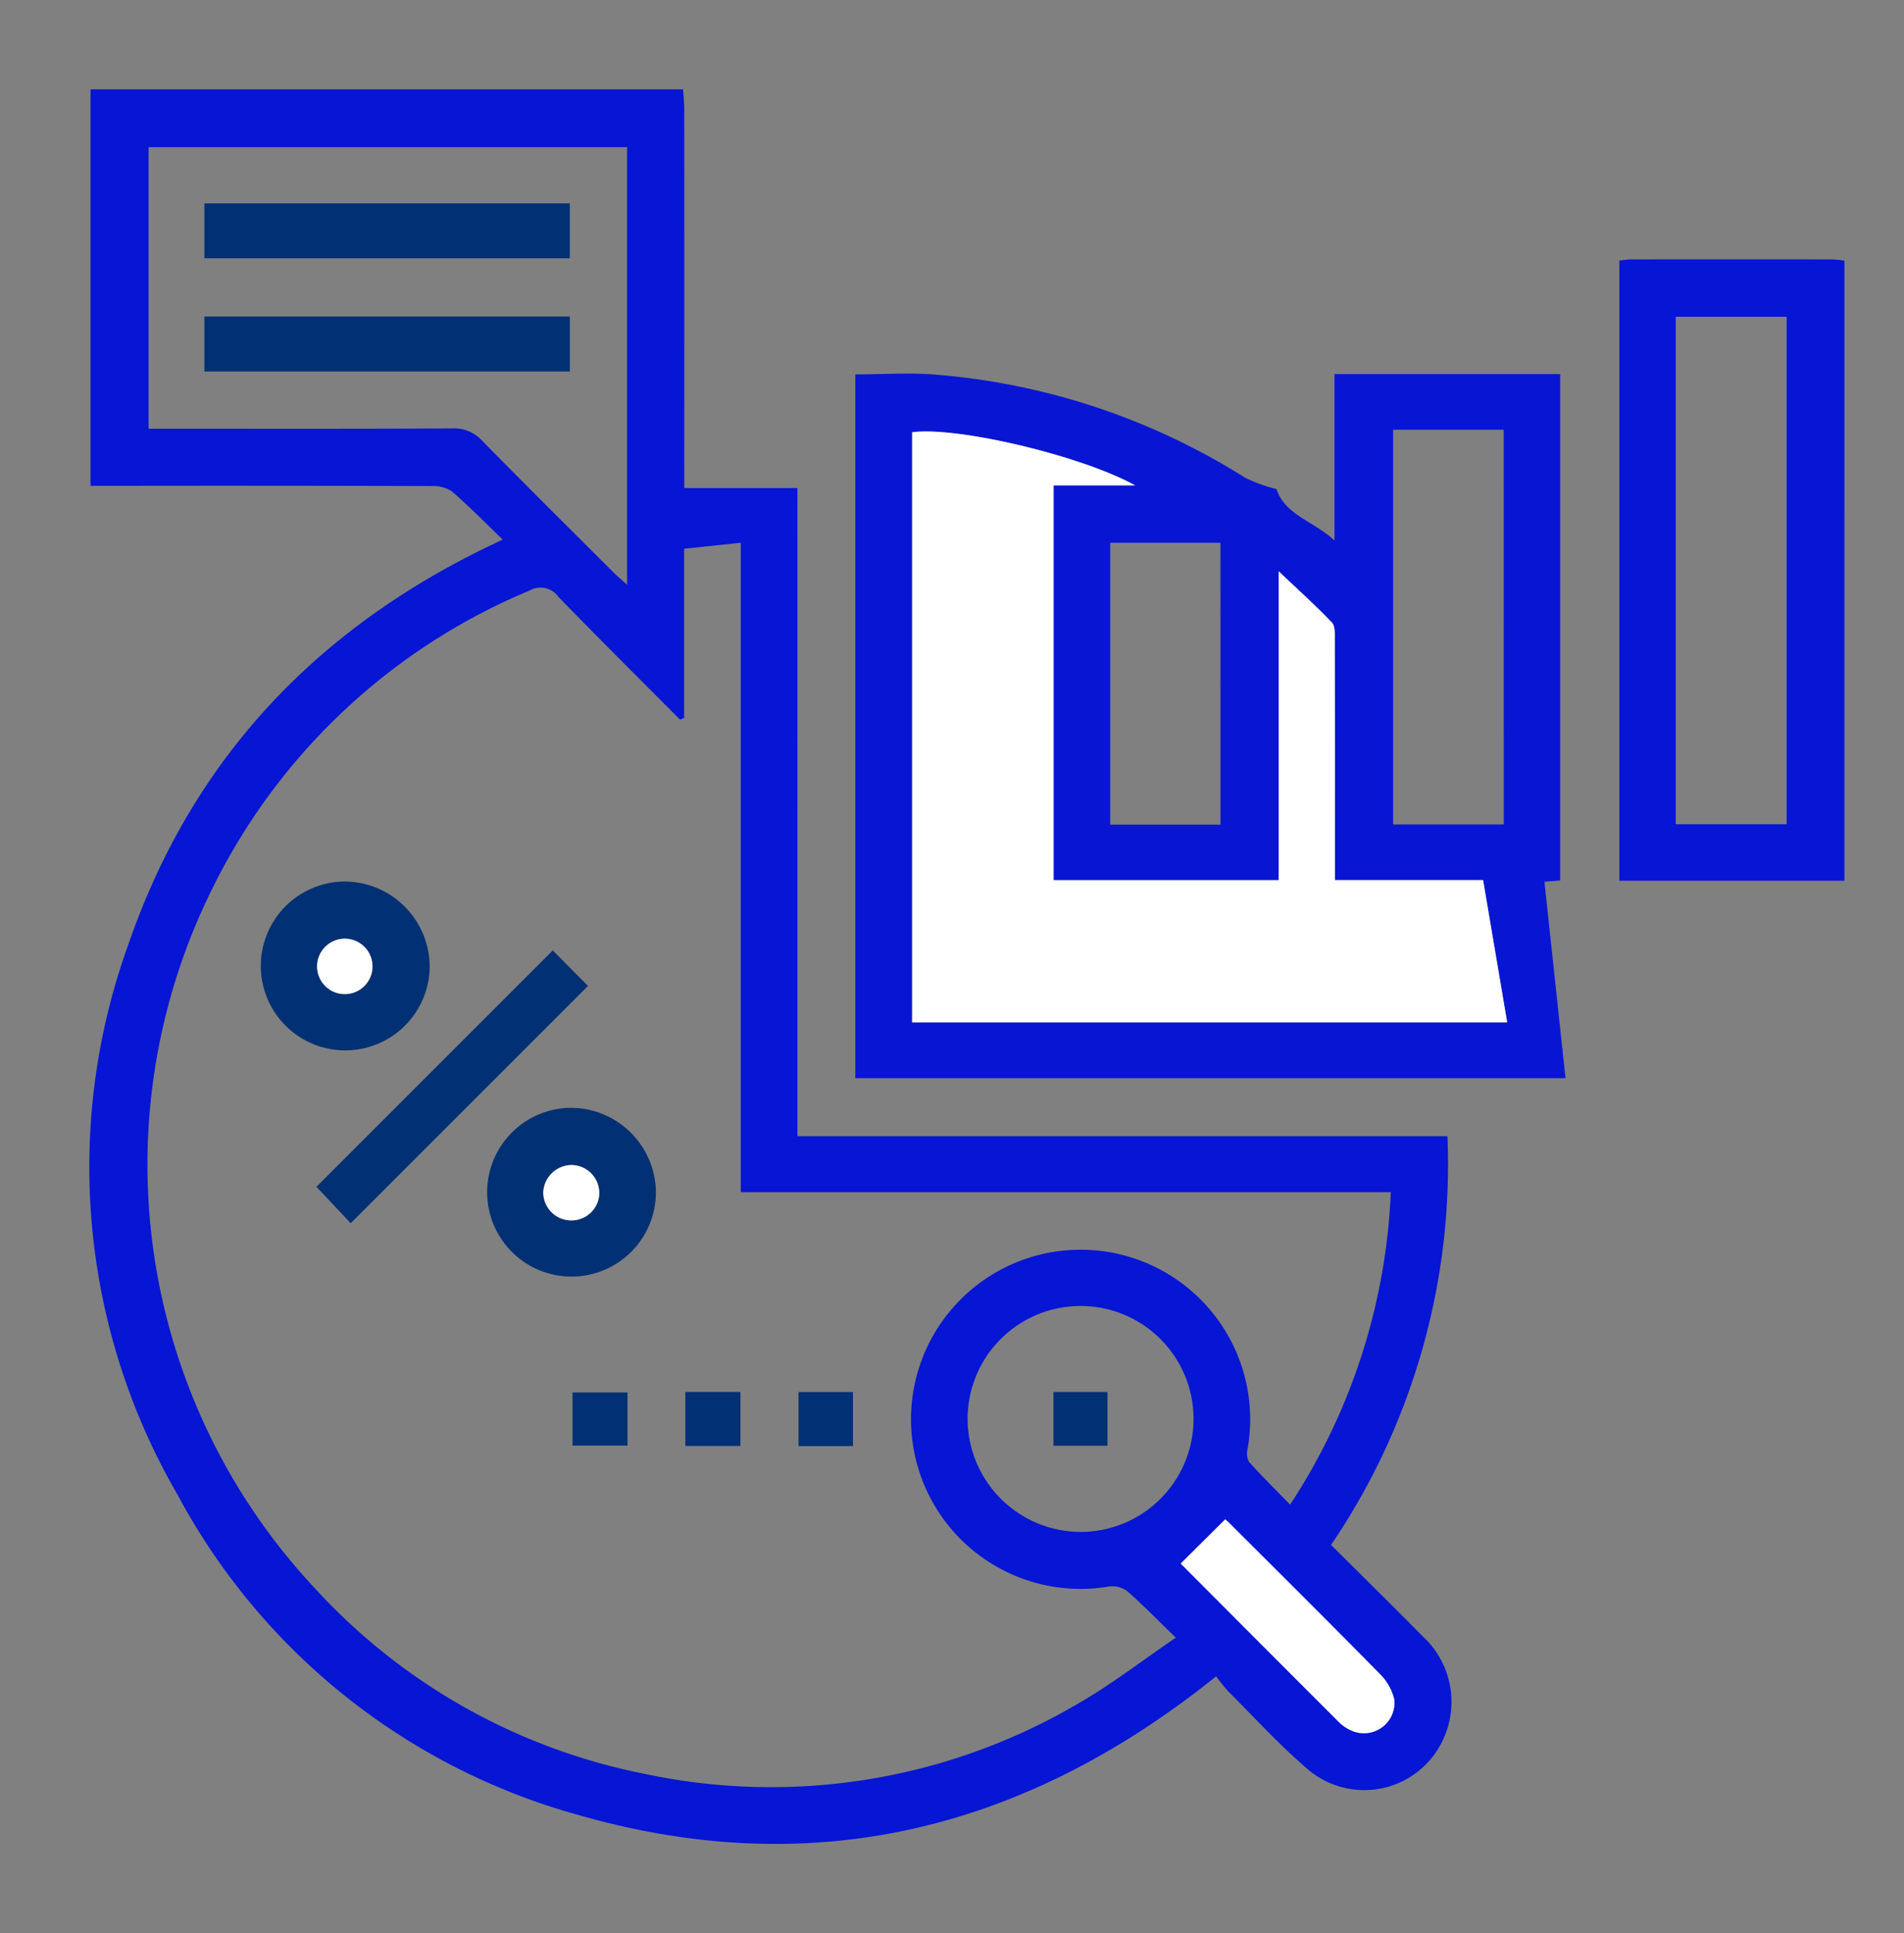 <svg xmlns="http://www.w3.org/2000/svg" xmlns:xlink="http://www.w3.org/1999/xlink" width="110.798" height="112.5" viewBox="0 0 110.798 112.5">
  <rect x="0" y="0" width="110.798" height="112.5" fill="#808080" stroke="none"/>
  <defs>
    <clipPath id="clip-path">
      <rect id="Rectangle_22611" data-name="Rectangle 22611" width="110.798" height="112.5" fill="none"/>
    </clipPath>
  </defs>
  <g id="ICON-Cash-Statistics_hover" clip-path="url(#clip-path)">
    <path id="Path_7803" data-name="Path 7803" d="M34.553,0c.023.4.065.792.065,1.189q.006,10.416,0,20.833V23.2h6.586V60.916H79.03A39.416,39.416,0,0,1,72.257,84.7c1.786,1.779,3.563,3.52,5.305,5.293a5.177,5.177,0,0,1,1.26,5.933,5.052,5.052,0,0,1-7.86,1.878c-1.669-1.411-3.149-3.048-4.7-4.594a9.453,9.453,0,0,1-.69-.865c-11.2,9.006-23.578,12.015-37.285,8.021a37.881,37.881,0,0,1-23.162-18.6A38,38,0,0,1,2.239,49.846C6,38.862,13.407,31.12,24.055,26.2,23.028,25.213,22.1,24.26,21.1,23.4a1.941,1.941,0,0,0-1.182-.316q-9.269-.029-18.538-.013H.067V0Zm.058,36.573-.24.1C32.01,34.3,29.63,31.939,27.3,29.535a1.284,1.284,0,0,0-1.7-.363A35.966,35.966,0,0,0,7.14,46.541a36.06,36.06,0,0,0,5.941,40.637A35.26,35.26,0,0,0,32.365,98.032a35.252,35.252,0,0,0,25.259-4.15c1.9-1.1,3.659-2.463,5.6-3.785-1.061-1.028-1.918-1.911-2.841-2.718a1.469,1.469,0,0,0-1.043-.261,9.868,9.868,0,1,1,8.051-7.963,1.024,1.024,0,0,0,.1.723c.75.831,1.547,1.618,2.383,2.476a35.793,35.793,0,0,0,5.859-18.179H37.906V26.384l-3.295.347ZM3.448,3.364V19.748H4.609c5.512,0,11.024.015,16.536-.018a2.186,2.186,0,0,1,1.728.733c2.536,2.583,5.107,5.13,7.669,7.687.216.215.454.409.751.675V3.364ZM57.707,83.943a6.574,6.574,0,1,0-6.6-6.566,6.594,6.594,0,0,0,6.6,6.566m5.8,1.842c2.965,2.974,6.1,6.119,9.239,9.255a2.361,2.361,0,0,0,.742.484,1.777,1.777,0,0,0,2.45-1.817,3.108,3.108,0,0,0-.857-1.51c-2.9-2.956-5.844-5.874-8.776-8.8-.133-.133-.29-.243-.214-.179l-2.585,2.569" transform="translate(5.2 5.2)" fill="#0715d4"/>
    <path id="Path_7804" data-name="Path 7804" d="M358.211,74.5H345.116V38.411a6.507,6.507,0,0,1,.66-.066q5.874-.006,11.747,0a6.329,6.329,0,0,1,.687.074Zm-9.818-3.289h6.455V41.685h-6.455Z" transform="translate(-250.879 -23.25)" fill="#0715d4"/>
    <path id="Path_7805" data-name="Path 7805" d="M213.784,93.609l-.917.075,1.227,11.43H172.765V64.16c1.6,0,3.187-.115,4.753.02a39.724,39.724,0,0,1,17.945,6,9.285,9.285,0,0,0,1.815.654c.481,1.51,2.213,1.892,3.371,2.993V64.142h13.135Zm-3.087,8.254c-.48-2.844-.933-5.528-1.4-8.276h-8.625V92.395q0-6.377-.007-12.754c0-.354.035-.83-.165-1.041-.918-.965-1.914-1.856-3.1-2.982V93.589H184.3V70.616h4.748c-3.209-1.767-10.416-3.442-12.977-3.091v34.338Zm-.2-34.482h-6.436V90.348H210.5Zm-16.482,6.577H187.6v16.4h6.418Z" transform="translate(-122.993 -42.373)" fill="#0816d4"/>
    <path id="Path_7806" data-name="Path 7806" d="M246.164,325.072l2.585-2.569c-.077-.063.08.046.214.179,2.932,2.928,5.873,5.846,8.776,8.8a3.107,3.107,0,0,1,.856,1.51,1.777,1.777,0,0,1-2.45,1.817,2.365,2.365,0,0,1-.743-.484c-3.142-3.136-6.274-6.281-9.239-9.255" transform="translate(-177.456 -234.087)" fill="#fff"/>
    <path id="Path_7807" data-name="Path 7807" d="M220.212,111.536H185.589V77.2c2.56-.351,9.767,1.325,12.977,3.092h-4.748v22.973h13.1V85.291c1.187,1.126,2.183,2.016,3.1,2.982.2.211.164.687.165,1.041q.015,6.377.007,12.754v1.192h8.625l1.4,8.276" transform="translate(-132.509 -52.046)" fill="#fff"/>
    <path id="Path_7808" data-name="Path 7808" d="M48.5,183.592a4.913,4.913,0,1,1-4.965-4.922,4.972,4.972,0,0,1,4.965,4.922m-4.908,1.631A1.612,1.612,0,0,0,43.61,182a1.612,1.612,0,1,0-.018,3.223" transform="translate(-23.496 -127.374)" fill="#023074"/>
    <path id="Path_7809" data-name="Path 7809" d="M99.544,234.69a4.91,4.91,0,1,1-4.91-4.973,4.962,4.962,0,0,1,4.91,4.973m-4.952,1.577a1.612,1.612,0,0,0,1.66-1.593,1.633,1.633,0,0,0-1.637-1.628,1.668,1.668,0,0,0-1.621,1.555,1.628,1.628,0,0,0,1.6,1.667" transform="translate(-61.376 -165.252)" fill="#023074"/>
    <path id="Path_7810" data-name="Path 7810" d="M67.023,196.278,53.214,210.086l-1.993-2.121,13.752-13.754,2.05,2.067" transform="translate(-32.806 -138.906)" fill="#023074"/>
    <rect id="Rectangle_22605" data-name="Rectangle 22605" width="3.201" height="3.091" transform="translate(33.316 81.029)" fill="#023074"/>
    <rect id="Rectangle_22606" data-name="Rectangle 22606" width="3.206" height="3.145" transform="translate(39.881 80.998)" fill="#023074"/>
    <rect id="Rectangle_22607" data-name="Rectangle 22607" width="3.169" height="3.146" transform="translate(46.467 81.003)" fill="#023074"/>
    <rect id="Rectangle_22608" data-name="Rectangle 22608" width="21.265" height="3.193" transform="translate(11.895 11.836)" fill="#023074"/>
    <rect id="Rectangle_22609" data-name="Rectangle 22609" width="21.266" height="3.198" transform="translate(11.895 18.42)" fill="#023074"/>
    <rect id="Rectangle_22610" data-name="Rectangle 22610" width="3.142" height="3.13" transform="translate(61.304 81)" fill="#023074"/>
    <path id="Path_7811" data-name="Path 7811" d="M53,194.8a1.612,1.612,0,1,1,.018-3.223A1.612,1.612,0,0,1,53,194.8" transform="translate(-32.906 -136.953)" fill="#fff"/>
    <path id="Path_7812" data-name="Path 7812" d="M103.991,245.839a1.628,1.628,0,0,1-1.6-1.667,1.668,1.668,0,0,1,1.621-1.555,1.633,1.633,0,0,1,1.637,1.628,1.612,1.612,0,0,1-1.66,1.593" transform="translate(-70.776 -174.824)" fill="#fff"/>
  </g>
</svg>

